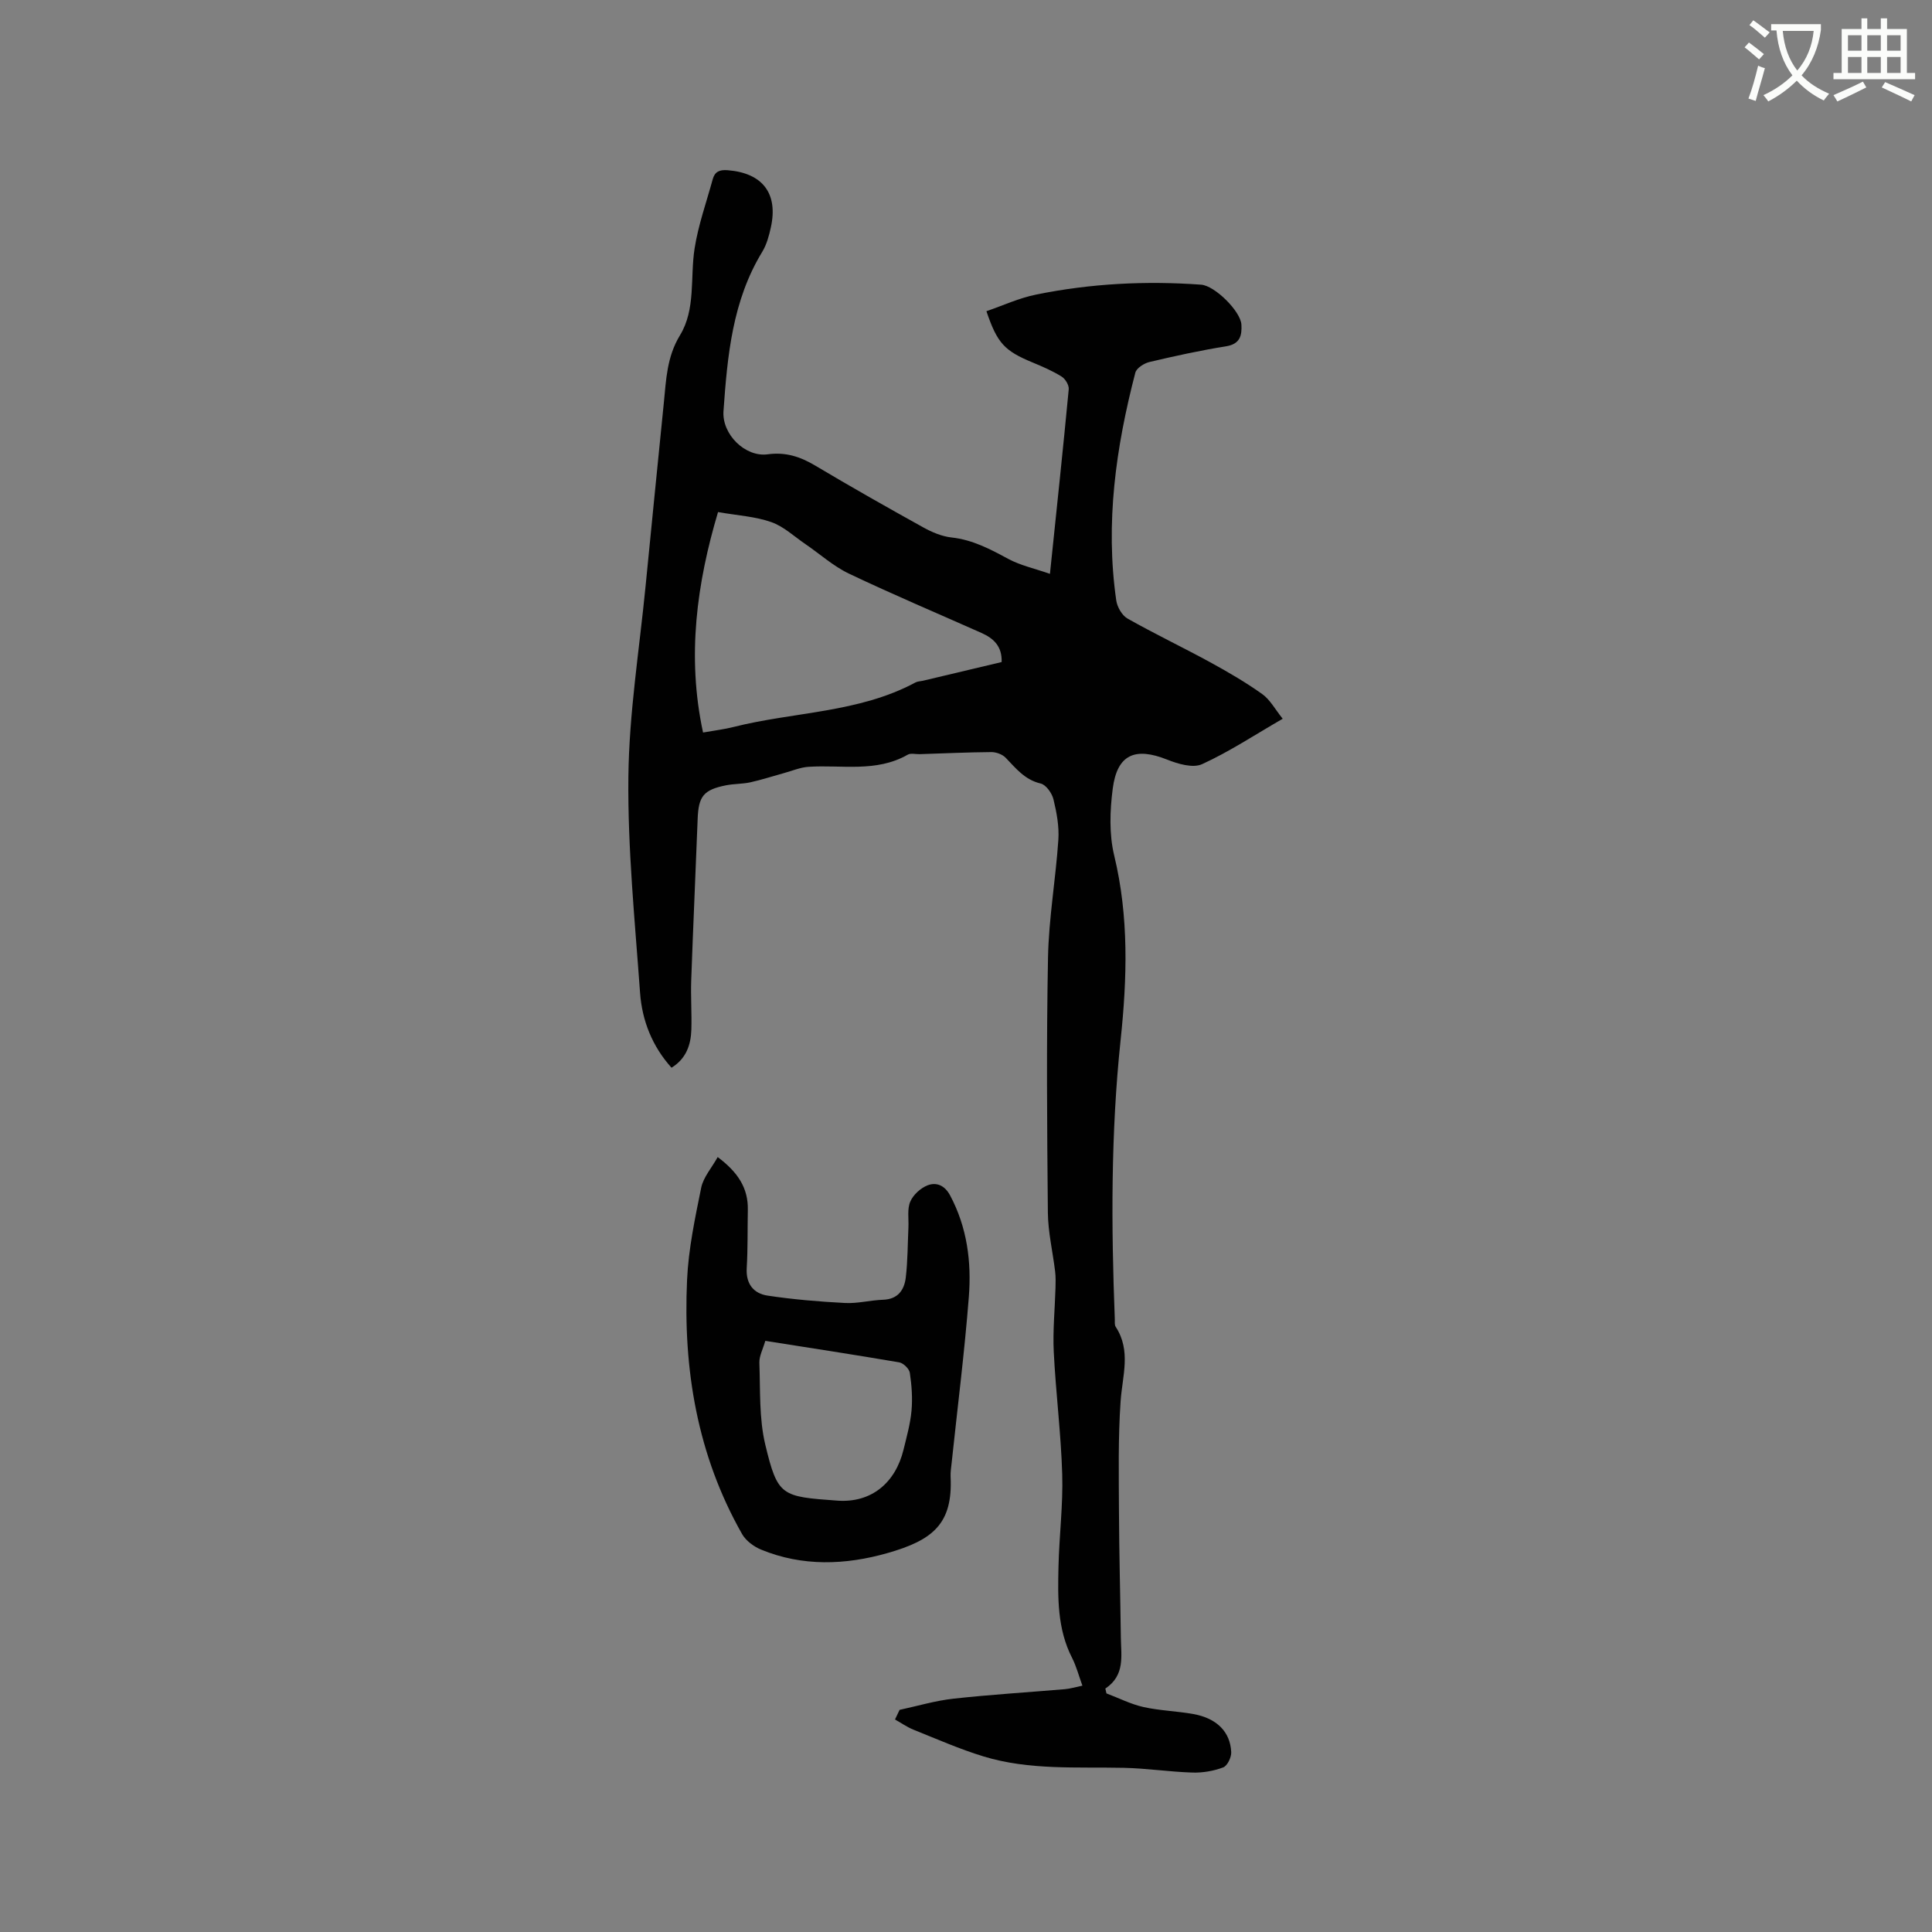 <svg enable-background="new 0 0 400 400" viewBox="0 0 400 400" xmlns="http://www.w3.org/2000/svg"><rect x="0" y="0" width="400" height="400" fill="#808080" stroke="none"/><path d="m362.1 8.8c1.1.8 2.1 1.6 3.1 2.4l-1 1.1c-1.3-1.1-2.3-2-3-2.5zm1.9 4.8c.5.2.9.4 1.4.5-.6 2.3-1.3 4.5-1.9 6.8l-1.5-.5c.8-2.1 1.4-4.3 2-6.8zm-1-9.4c1.3.9 2.4 1.8 3.4 2.5l-1 1.1c-1.4-1.2-2.4-2.1-3.2-2.6zm3.7 2.2v-1.4h10.3v1.2c-.5 3.6-1.8 6.8-4 9.4 1.5 1.6 3.4 2.8 5.7 3.8-.3.4-.7.8-1.1 1.4-2.3-1.1-4.1-2.5-5.6-4.1-1.6 1.6-3.6 3.1-5.9 4.3-.3-.5-.7-.9-1-1.3 2.4-1.1 4.4-2.5 6-4.1-1.9-2.5-3-5.6-3.3-9.3h-1.1zm8.8 0h-6.4c.3 3.3 1.3 6 3 8.2 2-2.3 3.1-5.1 3.4-8.2z" fill="#fbfcfa"/><path d="m385.3 3.8h1.3v2.2h2.8v-2.2h1.3v2.2h4.1v9.1h1.7v1.3h-16.9v-1.3h1.7v-9.1h4.1v-2.2zm.4 13.1.7 1.2c-1.8.9-3.8 1.9-6 2.9-.2-.4-.5-.8-.8-1.3 2.3-1 4.3-1.9 6.1-2.8zm-3.1-6.4h2.8v-3.2h-2.8zm0 4.6h2.8v-3.3h-2.8zm4-4.6h2.8v-3.2h-2.8zm0 4.6h2.8v-3.3h-2.8zm3.7 1.9c2.1.9 4.1 1.8 6.1 2.7l-.7 1.3c-2.2-1.1-4.2-2-6.1-2.9zm3.2-9.7h-2.8v3.2h2.8zm-2.8 7.8h2.8v-3.3h-2.8z" fill="#fbfcfa"/><g fill="#010101"><path d="m217.38 118.81c1.41-13.57 2.72-25.89 3.89-38.22.08-.84-.7-2.15-1.47-2.62-1.87-1.17-3.93-2.06-5.98-2.91-5.83-2.41-7.34-3.96-9.59-10.63 3.41-1.17 6.76-2.73 10.29-3.44 11.27-2.3 22.69-2.88 34.16-2.05 2.83.2 8.17 5.49 8.34 8.26.13 2.26-.27 4.03-3.18 4.5-5.33.85-10.61 2.01-15.86 3.25-1.11.26-2.67 1.26-2.92 2.2-4.03 15.48-6.26 31.16-3.95 47.17.2 1.36 1.19 3.1 2.34 3.75 5.61 3.17 11.44 5.95 17.1 9.04 3.69 2.02 7.36 4.15 10.78 6.59 1.63 1.16 2.67 3.16 4.24 5.11-5.84 3.37-11.06 6.83-16.69 9.4-1.9.87-5-.05-7.23-.94-6.64-2.65-10.35-1.08-11.27 6.01-.59 4.54-.76 9.44.3 13.83 3.07 12.71 2.68 25.43 1.33 38.22-2.03 19.24-1.95 38.52-1.2 57.81.02.53-.08 1.17.18 1.56 3.25 4.97 1.38 10.16 1.02 15.41-.53 7.6-.37 15.25-.34 22.88.04 8.69.28 17.38.39 26.08.05 3.77.91 7.77-3.21 10.53.08.33.15.67.23 1 2.55.96 5.02 2.23 7.65 2.82 3.4.76 6.94.84 10.37 1.46 4.8.87 7.62 3.66 7.81 7.88.05 1.07-.8 2.84-1.66 3.16-1.99.75-4.26 1.14-6.39 1.07-4.74-.15-9.46-.88-14.19-.98-9.74-.21-19.56.53-29.04-2.36-4.94-1.51-9.7-3.61-14.51-5.54-1.34-.54-2.55-1.4-3.82-2.11.32-.66.63-1.32.95-1.99 3.72-.8 7.41-1.91 11.18-2.32 7.68-.85 15.4-1.31 23.1-1.97 1.02-.09 2.03-.4 3.57-.72-.77-2.12-1.26-4.03-2.13-5.74-3.09-6.02-2.97-12.5-2.82-18.96.15-6.36.96-12.72.77-19.06-.25-8.45-1.33-16.88-1.75-25.34-.22-4.4.23-8.84.36-13.26.03-1.14.06-2.29-.08-3.42-.49-4.06-1.46-8.11-1.5-12.18-.17-17.6-.31-35.21.03-52.81.16-8.12 1.59-16.21 2.14-24.34.19-2.77-.35-5.67-1.01-8.39-.31-1.28-1.54-3.02-2.65-3.28-3.3-.78-5.13-3.14-7.25-5.34-.68-.7-1.95-1.17-2.95-1.17-4.95.04-9.89.27-14.84.43-.84.03-1.85-.26-2.49.11-6.52 3.73-13.64 2.06-20.53 2.51-1.71.11-3.38.83-5.06 1.29-2.33.64-4.64 1.4-6.99 1.92-1.64.36-3.38.29-5.04.62-4.67.93-5.7 2.28-5.87 7.01-.42 11.12-.94 22.24-1.33 33.37-.12 3.38.13 6.78.03 10.17-.1 3.19-1.07 6.05-4.11 7.92-3.98-4.42-6.09-9.73-6.51-15.49-1.07-14.9-2.58-29.82-2.42-44.72.14-13.18 2.27-26.34 3.56-39.5 1.24-12.66 2.51-25.31 3.78-37.96.48-4.8.62-9.51 3.34-13.97 3.31-5.43 2.08-11.96 3.03-17.99.76-4.85 2.45-9.56 3.75-14.32.43-1.56 1.39-2 3.08-1.87 7.2.56 10.51 4.77 8.96 11.82-.38 1.74-.87 3.57-1.78 5.07-6.2 10.16-7.22 21.56-8.03 32.99-.34 4.77 4.47 9.57 9.15 8.94 3.75-.51 6.76.5 9.87 2.35 7.37 4.39 14.84 8.62 22.34 12.78 1.8 1 3.86 1.87 5.87 2.09 4.36.48 8.01 2.42 11.76 4.45 2.48 1.33 5.36 1.95 8.6 3.08zm-68.72-12.79c-4.35 14.6-6.52 29.8-3.1 45.64 2.54-.45 4.45-.67 6.28-1.14 12.55-3.17 25.94-2.9 37.71-9.23.45-.24 1.03-.23 1.54-.35 5.44-1.29 10.87-2.58 16.29-3.87.11-3.27-1.67-4.9-4.14-6.01-9.16-4.08-18.41-7.98-27.46-12.29-3.24-1.54-6.02-4.07-9.03-6.12-2.33-1.59-4.5-3.66-7.08-4.56-3.29-1.16-6.93-1.36-11.01-2.07z"/><path d="m148.59 239.56c4.18 3.13 6.33 6.4 6.24 10.93-.08 4.02.01 8.05-.23 12.06-.19 3.26 1.42 5.25 4.3 5.69 5.3.8 10.68 1.25 16.04 1.53 2.61.14 5.25-.58 7.89-.67 3.07-.1 4.39-2.02 4.7-4.59.41-3.45.39-6.94.55-10.42.08-1.79-.28-3.77.38-5.3.6-1.41 2.13-2.81 3.58-3.38 1.83-.71 3.56 0 4.67 2.09 3.52 6.6 4.44 13.74 3.88 20.96-.89 11.49-2.35 22.94-3.56 34.4-.1.95-.26 1.9-.22 2.85.49 9.8-3.68 13.16-13.08 15.84-8.67 2.47-17.58 2.82-26.18-.73-1.5-.62-3.12-1.83-3.91-3.21-9.28-16.33-12.24-34.14-11.39-52.63.29-6.4 1.65-12.79 2.93-19.1.45-2.15 2.15-4.06 3.41-6.32zm9.86 38.05c-.5 1.73-1.28 3.16-1.23 4.54.21 5.66-.08 11.5 1.22 16.93 2.58 10.76 3.36 10.76 14.91 11.61 7.07.52 12.04-3.7 13.71-10.53.65-2.67 1.41-5.36 1.66-8.08.23-2.59.04-5.27-.35-7.85-.12-.84-1.34-2.02-2.2-2.17-9.07-1.55-18.16-2.94-27.72-4.45z"/></g></svg>